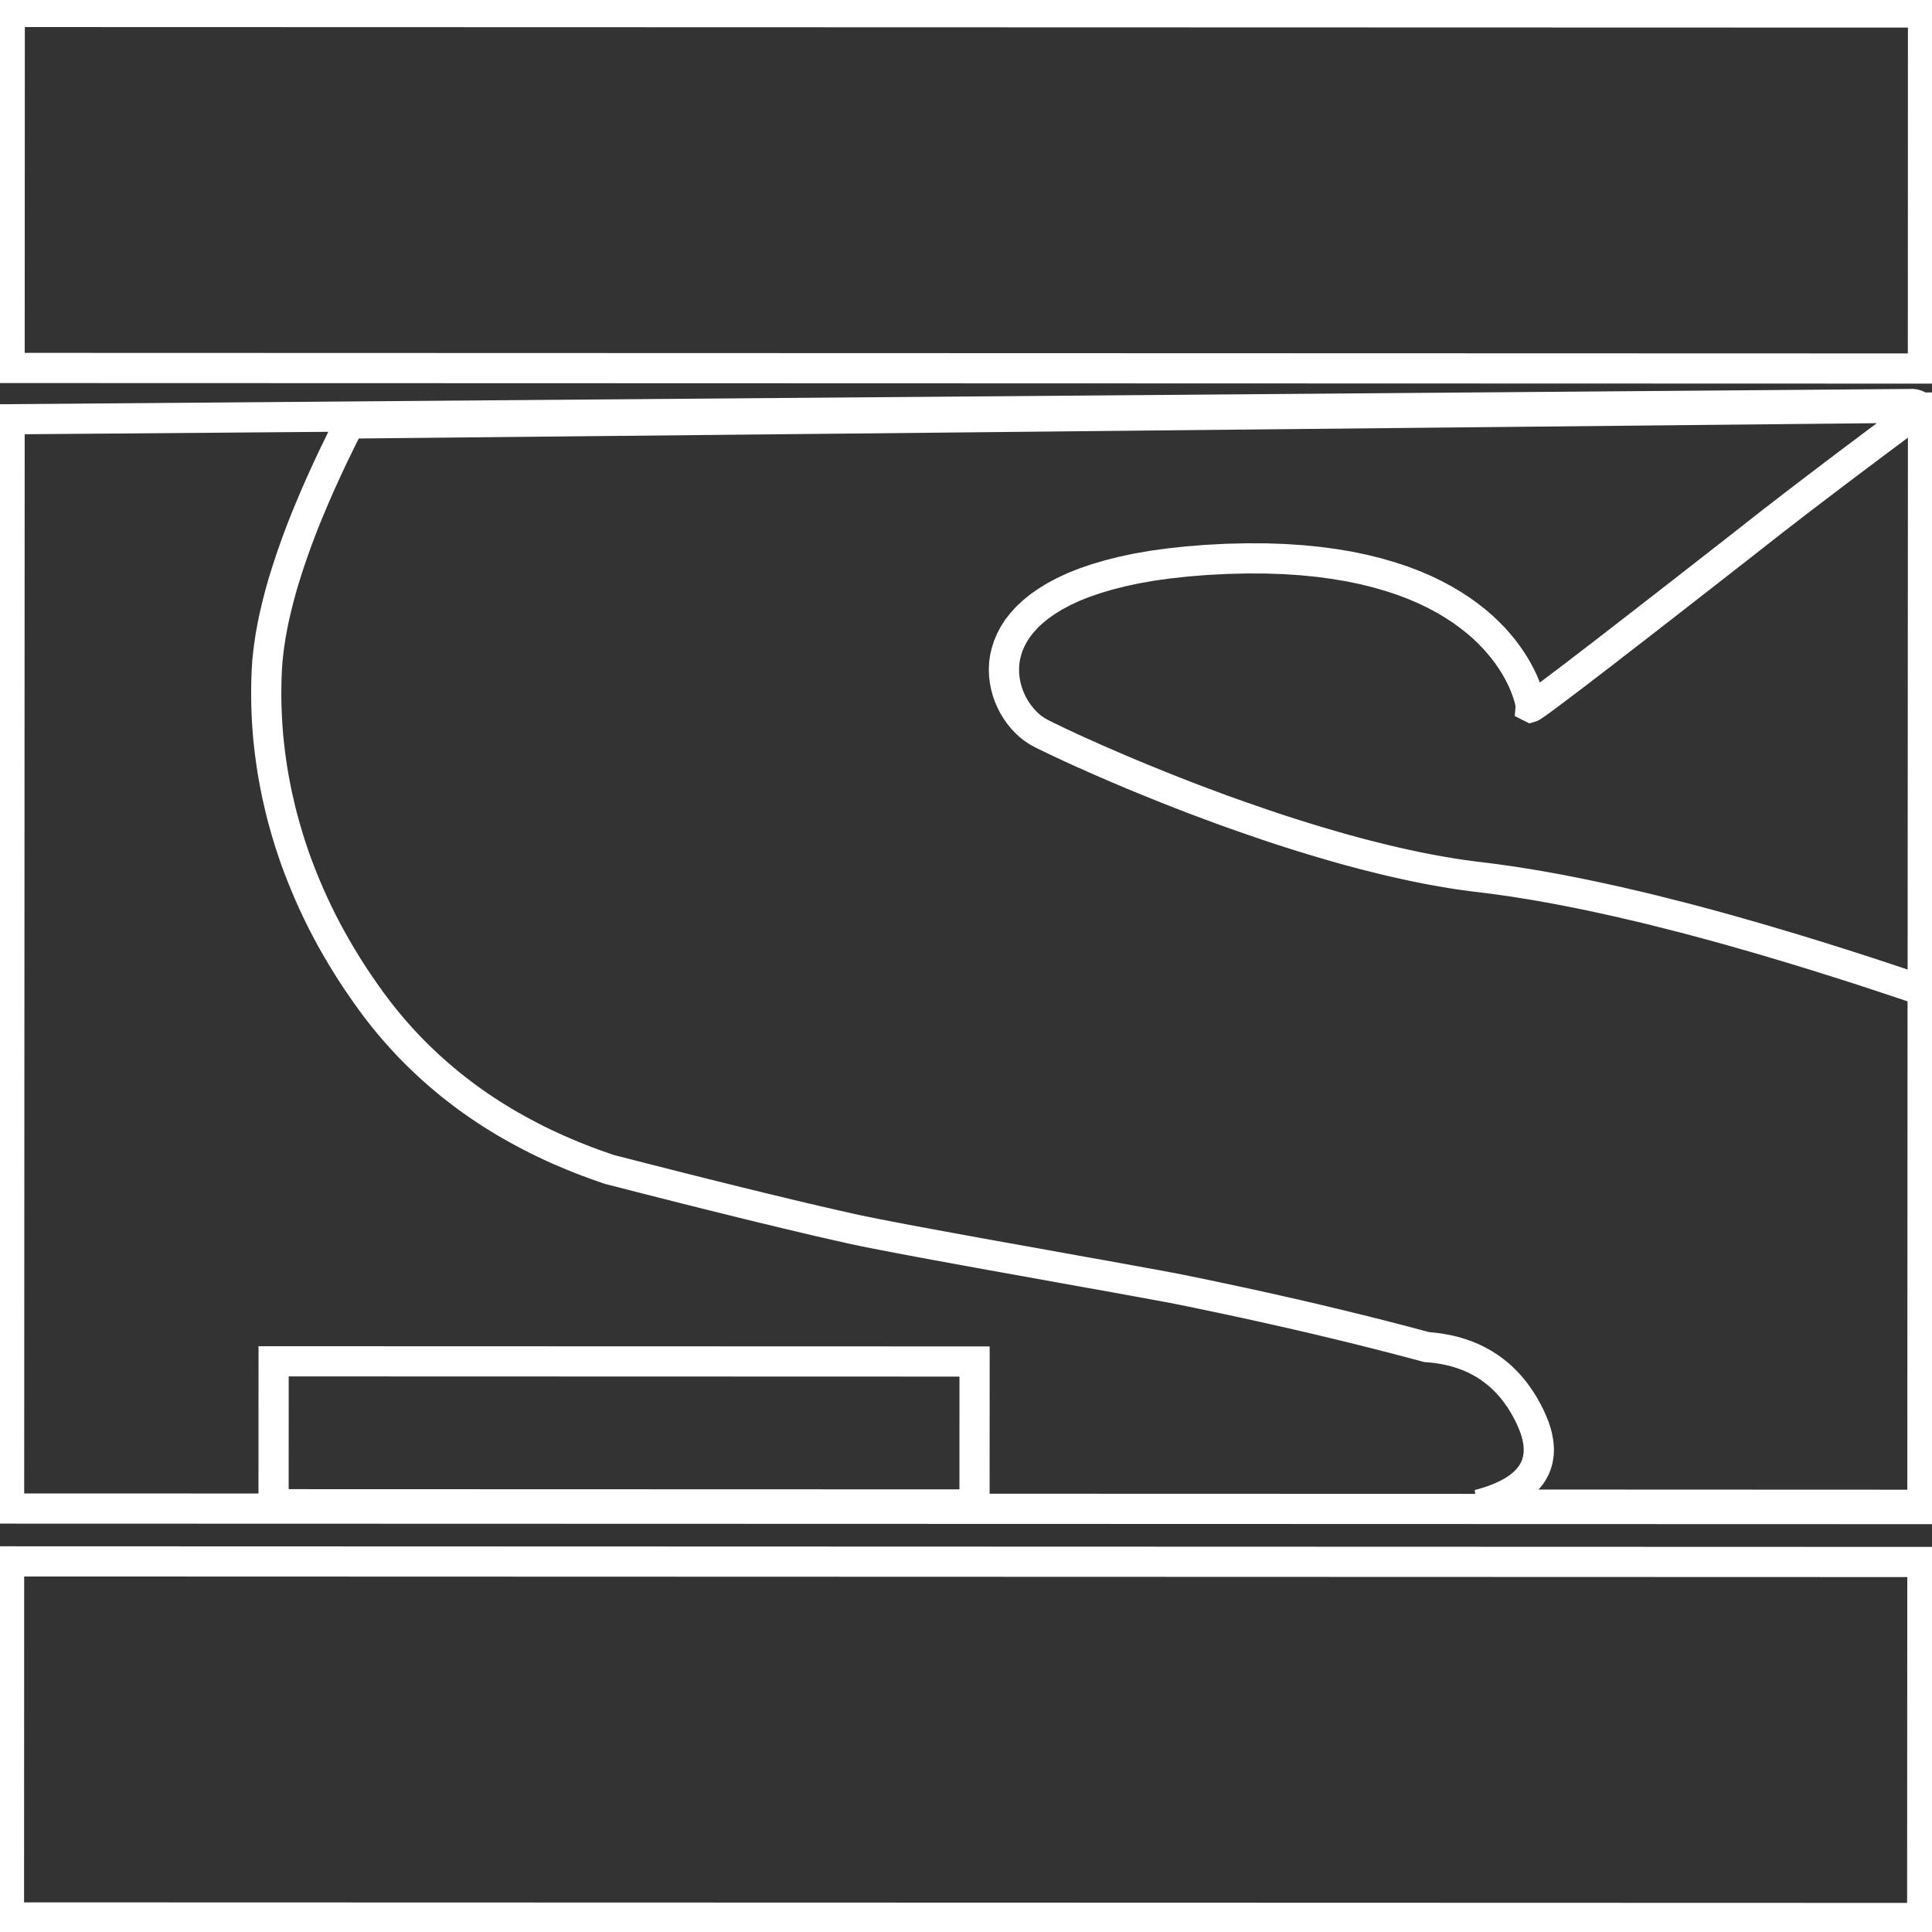 <?xml version="1.0" encoding="UTF-8" standalone="no"?>
<!DOCTYPE svg PUBLIC "-//W3C//DTD SVG 1.1//EN" "http://www.w3.org/Graphics/SVG/1.1/DTD/svg11.dtd">
<svg version="1.1" xmlns="http://www.w3.org/2000/svg" xmlns:xlink="http://www.w3.org/1999/xlink"
     preserveAspectRatio="xMidYMid meet" viewBox="0 0 640 640" width="640" height="640">
    <rect x="0" y="0" width="640" height="640" fill="#333333" stroke="none"/>
    <defs>
        <path d="M2.97 635.18L3.01 517.23L636.82 517.43L636.75 635.36L2.97 635.18ZM633.67 133.86L633.82 133.87L633.97 133.89L634.12 133.93L634.27 133.95L634.39 133.98L634.54 134.03L634.67 134.07L634.82 134.12L634.95 134.18L635.08 134.23L635.21 134.3L635.34 134.35L635.47 134.42L635.57 134.51L635.68 134.58L635.79 134.65L635.89 134.74L636 134.83L636.11 134.92L636.19 135.01L636.22 135.04L115.75 140.29L114.49 142.81L113.22 145.31L112.02 147.79L110.82 150.24L109.66 152.67L108.55 155.06L107.46 157.44L106.39 159.78L105.36 162.12L104.35 164.42L103.39 166.69L102.44 168.94L101.52 171.17L100.64 173.37L99.79 175.55L98.97 177.72L98.18 179.84L97.43 181.95L96.7 184.03L96 186.08L95.33 188.12L94.69 190.13L94.07 192.11L93.49 194.06L92.95 195.99L92.44 197.91L91.95 199.81L91.5 201.67L91.07 203.49L90.66 205.3L90.3 207.09L89.98 208.87L89.65 210.6L89.4 212.32L89.14 214.01L88.93 215.67L88.75 217.3L88.58 218.94L88.48 220.51L88.37 222.09L88.28 224.43L88.22 226.82L88.2 229.24L88.2 231.66L88.26 234.13L88.35 236.63L88.48 239.15L88.65 241.7L88.86 244.27L89.14 246.86L89.44 249.48L89.8 252.12L90.19 254.78L90.64 257.46L91.15 260.17L91.69 262.88L92.31 265.61L92.95 268.38L93.66 271.15L94.43 273.93L95.25 276.73L96.12 279.55L97.07 282.39L98.05 285.22L99.12 288.08L100.24 290.93L101.42 293.8L102.66 296.69L103.97 299.58L105.34 302.47L106.77 305.38L108.29 308.29L109.86 311.19L111.51 314.1L113.24 317.03L115.02 319.93L116.88 322.86L118.83 325.78L120.83 328.69L122.93 331.62L124.36 333.55L125.82 335.45L127.3 337.33L128.82 339.17L130.36 341L131.95 342.79L133.53 344.54L135.16 346.3L136.81 348L138.5 349.68L140.22 351.33L141.95 352.96L143.71 354.56L145.51 356.14L147.33 357.68L149.17 359.2L151.06 360.69L152.96 362.16L154.89 363.6L156.84 365L158.83 366.38L160.85 367.73L162.88 369.06L164.96 370.35L167.06 371.63L169.18 372.87L171.35 374.08L173.53 375.26L175.74 376.43L177.97 377.57L180.24 378.67L182.53 379.75L184.84 380.8L187.2 381.82L189.58 382.82L191.98 383.79L194.4 384.73L196.86 385.64L199.35 386.52L201.85 387.39L204.49 388.06L207.08 388.72L209.63 389.38L212.16 390.03L214.67 390.67L217.13 391.29L219.57 391.91L221.97 392.51L224.35 393.12L226.71 393.72L229.02 394.3L231.31 394.87L233.56 395.44L235.79 395.99L238 396.54L240.16 397.07L242.3 397.6L244.4 398.13L246.48 398.63L248.52 399.14L250.53 399.62L252.52 400.12L254.47 400.58L256.4 401.04L258.29 401.5L260.15 401.95L261.97 402.39L263.77 402.81L265.55 403.24L267.28 403.65L269 404.04L270.67 404.45L272.32 404.82L273.95 405.19L275.53 405.56L277.1 405.92L278.62 406.25L280.12 406.59L281.58 406.93L283.03 407.25L284.47 407.55L286.12 407.9L287.98 408.27L290.02 408.68L292.22 409.11L294.6 409.57L297.13 410.05L299.79 410.56L302.59 411.09L305.51 411.63L308.53 412.19L311.63 412.76L314.83 413.34L318.1 413.95L321.42 414.55L324.81 415.17L328.24 415.79L331.69 416.41L335.16 417.03L338.61 417.65L342.08 418.27L345.53 418.89L348.93 419.51L352.32 420.12L355.64 420.72L358.9 421.31L362.09 421.87L365.2 422.42L368.19 422.97L371.09 423.49L373.85 424L376.51 424.48L379.01 424.94L381.35 425.36L383.53 425.77L385.55 426.14L387.37 426.48L389 426.78L390.41 427.07L391.61 427.3L393.82 427.76L396.02 428.2L398.23 428.66L400.42 429.12L402.58 429.58L404.74 430.03L406.91 430.49L409.05 430.95L411.19 431.41L413.31 431.87L415.44 432.33L417.56 432.81L419.66 433.27L421.73 433.73L423.81 434.21L425.89 434.67L427.95 435.13L430 435.61L432.04 436.09L434.07 436.55L436.09 437.03L438.1 437.51L440.1 437.99L442.09 438.47L444.08 438.94L446.05 439.42L448 439.9L449.95 440.38L451.9 440.86L453.83 441.36L455.76 441.83L457.66 442.31L459.57 442.81L461.46 443.29L463.34 443.78L465.23 444.28L467.07 444.76L468.93 445.26L470.78 445.75L472.62 446.25L473.82 446.34L475 446.46L476.15 446.6L477.29 446.78L478.42 446.98L479.54 447.19L480.63 447.44L481.7 447.7L482.75 448L483.8 448.32L484.81 448.68L485.82 449.03L486.82 449.44L487.79 449.85L488.73 450.29L489.67 450.77L490.59 451.27L491.49 451.78L492.37 452.33L493.25 452.9L494.09 453.5L494.92 454.12L495.73 454.76L496.55 455.43L497.32 456.12L498.09 456.85L498.84 457.6L499.57 458.36L500.28 459.16L500.96 459.97L501.65 460.82L502.31 461.69L502.93 462.59L503.58 463.52L504.18 464.46L504.78 465.43L505.33 466.42L505.89 467.43L506.43 468.48L506.96 469.56L507.43 470.63L507.88 471.69L508.29 472.72L508.63 473.75L508.93 474.74L509.19 475.73L509.38 476.69L509.55 477.65L509.66 478.57L509.73 479.49L509.75 480.38L509.73 481.24L509.64 482.11L509.51 482.95L509.36 483.76L509.13 484.58L508.87 485.36L508.57 486.12L508.2 486.86L507.8 487.61L507.35 488.32L506.85 489.01L506.3 489.68L505.72 490.34L505.08 490.98L504.39 491.62L503.66 492.22L502.87 492.8L502.06 493.37L501.18 493.92L500.26 494.45L499.29 494.97L498.26 495.46L497.21 495.94L496.1 496.4L494.94 496.85L493.74 497.27L492.5 497.66L491.19 498.05L489.84 498.42L636.82 498.48L636.82 499.9L3.01 499.72L3.18 138.89L633.19 133.84L633.34 133.84L633.52 133.84L633.67 133.86ZM636.82 496.4L636.82 494.45L636.9 328.12L632.34 326.58L627.84 325.08L623.38 323.6L618.97 322.15L614.6 320.73L610.27 319.35L605.99 318L601.76 316.67L597.57 315.38L593.43 314.12L589.32 312.9L585.27 311.69L581.26 310.52L577.3 309.39L573.38 308.27L569.5 307.19L565.66 306.14L561.89 305.13L558.14 304.14L554.44 303.2L550.8 302.28L547.2 301.37L543.62 300.5L540.11 299.69L536.63 298.87L533.21 298.11L529.82 297.37L526.5 296.66L523.2 295.98L519.94 295.33L516.75 294.71L513.58 294.12L510.47 293.57L507.41 293.04L504.39 292.56L501.41 292.08L498.48 291.66L495.58 291.25L492.74 290.88L489.95 290.54L489.05 290.43L488.15 290.33L487.25 290.2L486.33 290.08L485.43 289.96L484.51 289.83L483.61 289.71L482.69 289.57L481.77 289.42L480.84 289.28L479.92 289.12L479 288.96L478.08 288.82L477.14 288.64L476.22 288.48L475.27 288.32L474.35 288.15L473.41 287.97L472.47 287.79L471.53 287.6L470.58 287.42L469.64 287.23L468.7 287.03L467.75 286.83L466.81 286.62L465.85 286.43L464.9 286.21L463.96 286L463 285.79L462.06 285.58L461.09 285.35L460.15 285.13L459.18 284.9L458.22 284.67L457.28 284.44L456.31 284.19L455.35 283.96L454.39 283.71L453.44 283.48L452.48 283.24L448.97 282.31L445.45 281.36L441.96 280.36L438.47 279.35L434.97 278.31L431.5 277.24L428.05 276.16L424.61 275.05L421.2 273.93L417.81 272.78L414.45 271.62L411.13 270.47L407.83 269.3L404.57 268.13L401.38 266.94L398.21 265.76L395.1 264.59L392.04 263.4L389.04 262.23L386.11 261.08L383.21 259.91L380.41 258.77L377.64 257.64L374.99 256.54L372.37 255.44L369.87 254.37L367.42 253.31L365.07 252.3L362.8 251.31L360.63 250.33L358.55 249.41L356.58 248.51L354.7 247.66L352.94 246.82L351.27 246.06L349.73 245.32L348.29 244.62L346.96 243.99L345.76 243.4L344.71 242.85L343.43 242.14L342.19 241.29L340.96 240.32L339.81 239.23L338.69 238.03L337.64 236.73L336.66 235.35L335.76 233.86L334.97 232.32L334.26 230.69L333.66 228.99L333.19 227.25L332.84 225.44L332.63 223.6L332.57 221.74L332.65 219.82L332.91 217.91L333.36 215.97L333.98 214.02L334.79 212.09L335.8 210.16L337.02 208.24L338.48 206.37L340.17 204.5L342.1 202.68L344.26 200.92L346.71 199.2L349.41 197.54L352.38 195.96L355.66 194.43L359.22 193.02L363.1 191.69L367.29 190.45L371.82 189.31L376.66 188.28L381.84 187.38L387.39 186.62L393.3 185.98L399.58 185.48L406.24 185.13L412.95 184.97L419.36 184.99L425.48 185.2L431.31 185.59L436.84 186.14L442.13 186.85L447.12 187.7L451.88 188.69L456.38 189.81L460.64 191.05L464.65 192.38L468.42 193.81L471.98 195.34L475.32 196.95L478.45 198.62L481.36 200.36L484.08 202.13L486.59 203.95L488.94 205.8L491.11 207.66L493.08 209.54L494.92 211.42L496.57 213.3L498.09 215.14L499.46 216.97L500.68 218.76L501.78 220.48L502.74 222.16L503.6 223.78L504.35 225.3L504.97 226.75L505.5 228.1L505.95 229.34L506.32 230.48L506.6 231.47L506.81 232.34L506.94 233.05L507.03 233.61L507.07 234.02L507.05 234.25L507.09 234.27L507.22 234.23L507.45 234.11L507.78 233.92L508.18 233.63L508.72 233.28L509.34 232.83L510.05 232.32L510.86 231.74L511.78 231.06L512.79 230.32L513.9 229.48L515.1 228.58L516.41 227.6L517.8 226.54L519.3 225.41L520.91 224.2L522.6 222.91L524.38 221.52L526.29 220.07L528.26 218.55L530.36 216.95L532.54 215.27L534.81 213.49L537.19 211.67L539.68 209.73L542.25 207.75L544.93 205.67L547.69 203.51L550.56 201.3L553.54 198.97L556.6 196.6L559.75 194.13L563.03 191.58L566.37 188.97L569.84 186.26L573.38 183.5L577.04 180.64L580.79 177.7L584.63 174.69L585.61 173.92L586.62 173.14L587.62 172.34L588.67 171.55L589.72 170.73L590.77 169.92L591.87 169.08L592.96 168.23L594.07 167.36L595.21 166.49L596.37 165.61L597.52 164.72L598.72 163.82L599.92 162.9L601.14 161.97L602.36 161.03L603.63 160.08L604.89 159.12L606.18 158.14L607.46 157.15L608.79 156.16L610.12 155.15L611.47 154.12L612.84 153.09L614.23 152.05L615.63 151L617.06 149.94L618.5 148.85L619.93 147.76L621.41 146.66L622.89 145.56L624.41 144.42L625.93 143.29L627.45 142.15L629.02 140.98L630.58 139.81L632.17 138.64L633.77 137.44L635.4 136.25L636.52 135.4L636.45 135.31L636.37 135.2L636.28 135.12L636.22 135.04L637.03 135.03L636.52 135.4L636.54 135.42L636.6 135.52L636.67 135.63L636.73 135.75L636.77 135.86L636.84 135.98L636.88 136.09L636.92 136.21L636.94 136.34L636.99 136.46L637.01 136.59L637.01 136.73L637.03 136.85L637.03 136.98L636.82 494.45L636.82 496.4L636.82 498.48L636.82 498.48L636.82 498.05L636.82 496.4ZM322.84 451.02L90.64 450.95L90.62 498.3L322.82 498.37L322.84 451.02ZM3.18 121.89L3.23 3.96L637.03 4.14L636.99 122.08L3.18 121.89Z"
              id="e5Mn9eGcOB"></path>
    </defs>
    <g>
        <g>
            <g>
                <use xlink:href="#e5Mn9eGcOB" opacity="1" fill="#ae6ee8" fill-opacity="0"></use>
                <g>
                    <use xlink:href="#e5Mn9eGcOB" opacity="1" fill-opacity="0" stroke="#ffffff" stroke-width="10"
                         stroke-opacity="1"></use>
                </g>
            </g>
        </g>
    </g>
</svg>